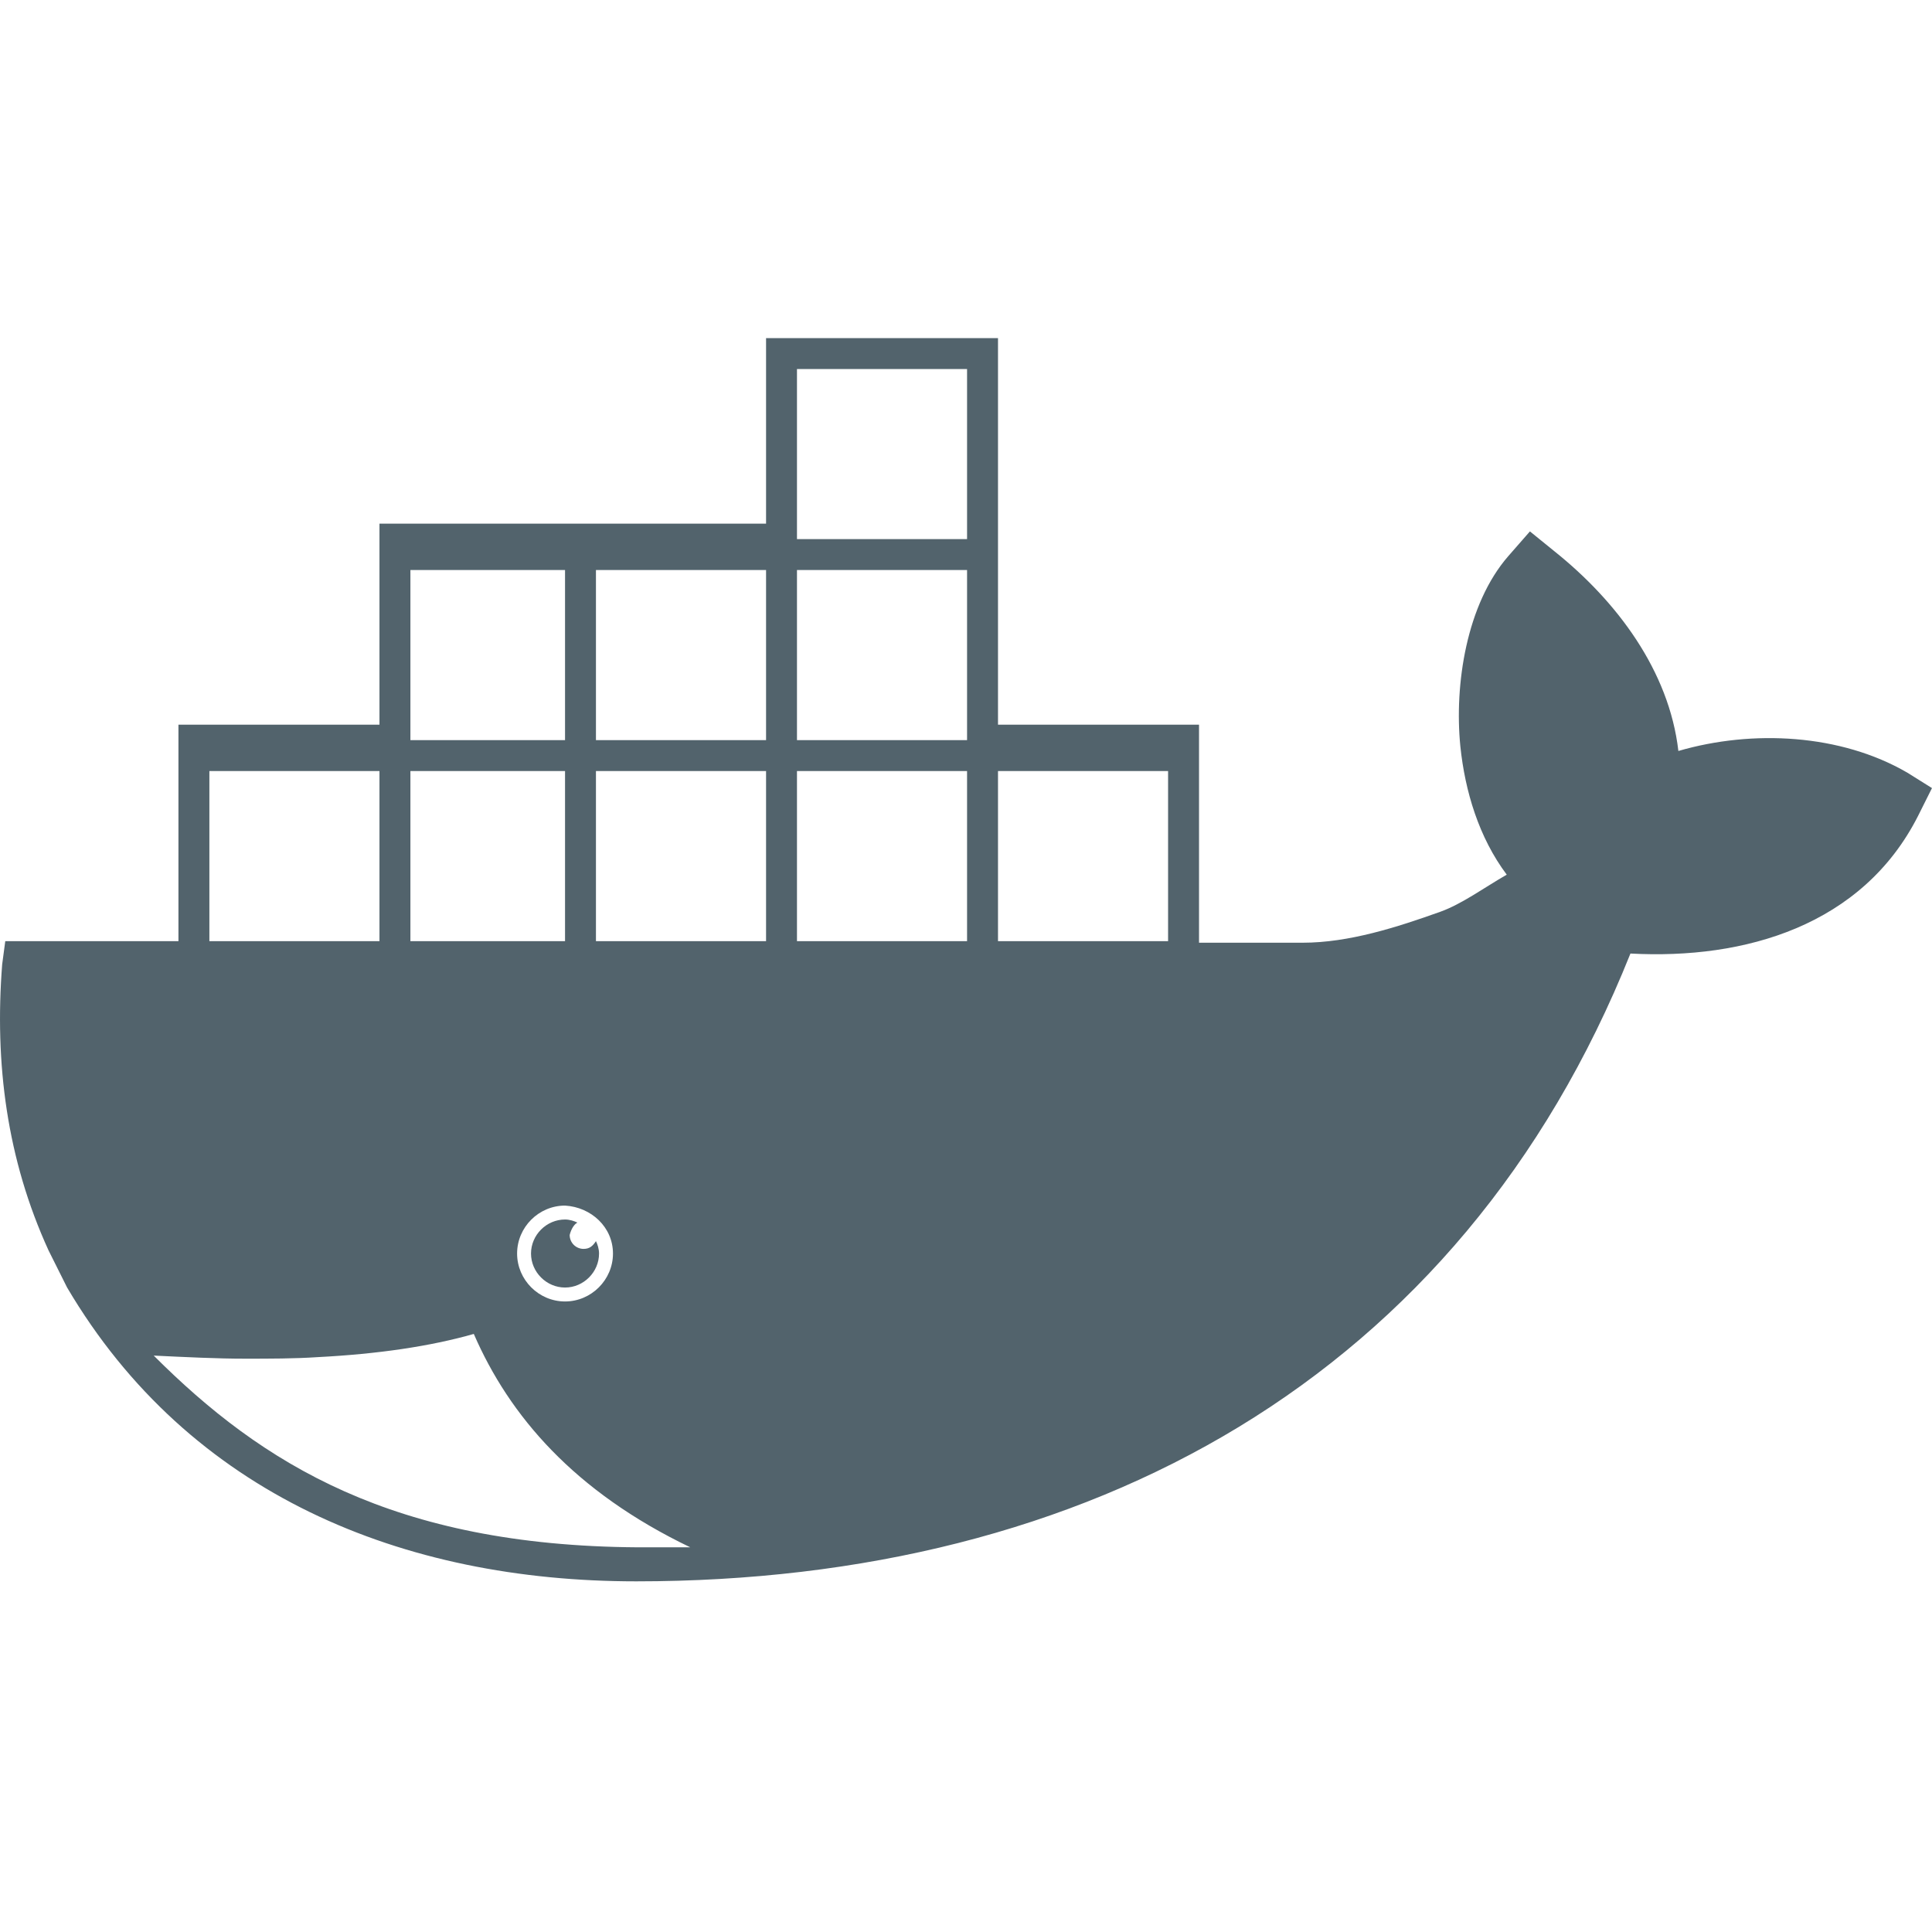 <?xml version="1.0" encoding="UTF-8" standalone="no"?>
<svg width="80px" height="80px" viewBox="0 0 80 80" version="1.1" xmlns="http://www.w3.org/2000/svg" xmlns:xlink="http://www.w3.org/1999/xlink">
    <!-- Generator: Sketch 50.2 (55047) - http://www.bohemiancoding.com/sketch -->
    <title>Icons/Programming Languages/icon-docker</title>
    <desc>Created with Sketch.</desc>
    <defs></defs>
    <g id="Icons/Programming-Languages/icon-docker" stroke="none" stroke-width="1" fill="none" fill-rule="evenodd">
        <rect id="Rectangle" fill="#D8D8D8" opacity="0" x="0" y="0" width="80" height="80"></rect>
        <path d="M78.975,31.992 C76.221,30.392 72.572,30.2 69.498,31.096 C69.114,27.766 66.937,24.885 64.376,22.836 L63.351,22.004 L62.455,23.028 C60.726,25.013 60.214,28.343 60.47,30.904 C60.662,32.761 61.238,34.682 62.391,36.218 C61.494,36.731 60.534,37.435 59.638,37.755 C57.845,38.395 55.86,39.036 53.939,39.036 L49.649,39.036 L49.649,30.007 L41.325,30.007 L41.325,14 L31.721,14 L31.721,21.684 L15.713,21.684 L15.713,30.007 L7.389,30.007 L7.389,38.972 L0.218,38.972 L0.09,39.932 C-0.23,44.03 0.282,48 2.011,51.778 L2.715,53.186 L2.779,53.314 C7.837,61.894 16.674,65.48 26.342,65.48 C45.039,65.48 60.47,57.092 67.513,39.484 C72.251,39.74 77.118,38.331 79.423,33.785 L79.999,32.633 L78.975,31.992 Z M16.994,23.604 L23.397,23.604 L23.397,30.648 L16.994,30.648 L16.994,23.604 Z M25.382,51.906 C25.382,52.994 24.485,53.891 23.397,53.891 C22.308,53.891 21.412,52.994 21.412,51.906 C21.412,50.817 22.308,49.921 23.397,49.921 C24.485,49.985 25.382,50.817 25.382,51.906 Z M16.994,31.928 L23.397,31.928 L23.397,38.972 L16.994,38.972 L16.994,31.928 Z M8.67,31.928 L15.713,31.928 L15.713,38.972 L8.67,38.972 L8.67,31.928 Z M26.406,64.071 C16.289,64.007 10.847,60.614 6.365,56.132 C7.709,56.196 8.99,56.26 10.142,56.26 C11.167,56.26 12.191,56.26 13.152,56.196 C15.649,56.068 17.826,55.747 19.619,55.235 C21.092,58.629 23.781,61.766 28.583,64.071 L26.406,64.071 Z M31.721,38.972 L24.677,38.972 L24.677,31.928 L31.721,31.928 L31.721,38.972 Z M31.721,30.648 L24.677,30.648 L24.677,23.604 L31.721,23.604 L31.721,30.648 Z M40.044,38.972 L33.001,38.972 L33.001,31.928 L40.044,31.928 L40.044,38.972 Z M40.044,30.648 L33.001,30.648 L33.001,23.604 L40.044,23.604 L40.044,30.648 Z M40.044,22.324 L33.001,22.324 L33.001,15.281 L40.044,15.281 L40.044,22.324 Z M48.368,38.972 L41.325,38.972 L41.325,31.928 L48.368,31.928 L48.368,38.972 Z M23.909,50.625 C23.781,50.561 23.589,50.497 23.397,50.497 C22.628,50.497 21.988,51.137 21.988,51.906 C21.988,52.674 22.628,53.314 23.397,53.314 C24.165,53.314 24.805,52.674 24.805,51.906 C24.805,51.714 24.741,51.521 24.677,51.393 C24.549,51.586 24.421,51.714 24.165,51.714 C23.845,51.714 23.589,51.457 23.589,51.137 C23.653,50.881 23.781,50.689 23.909,50.625 Z" id="Shape" fill="#52636C" fill-rule="nonzero"></path>
    </g>
</svg>